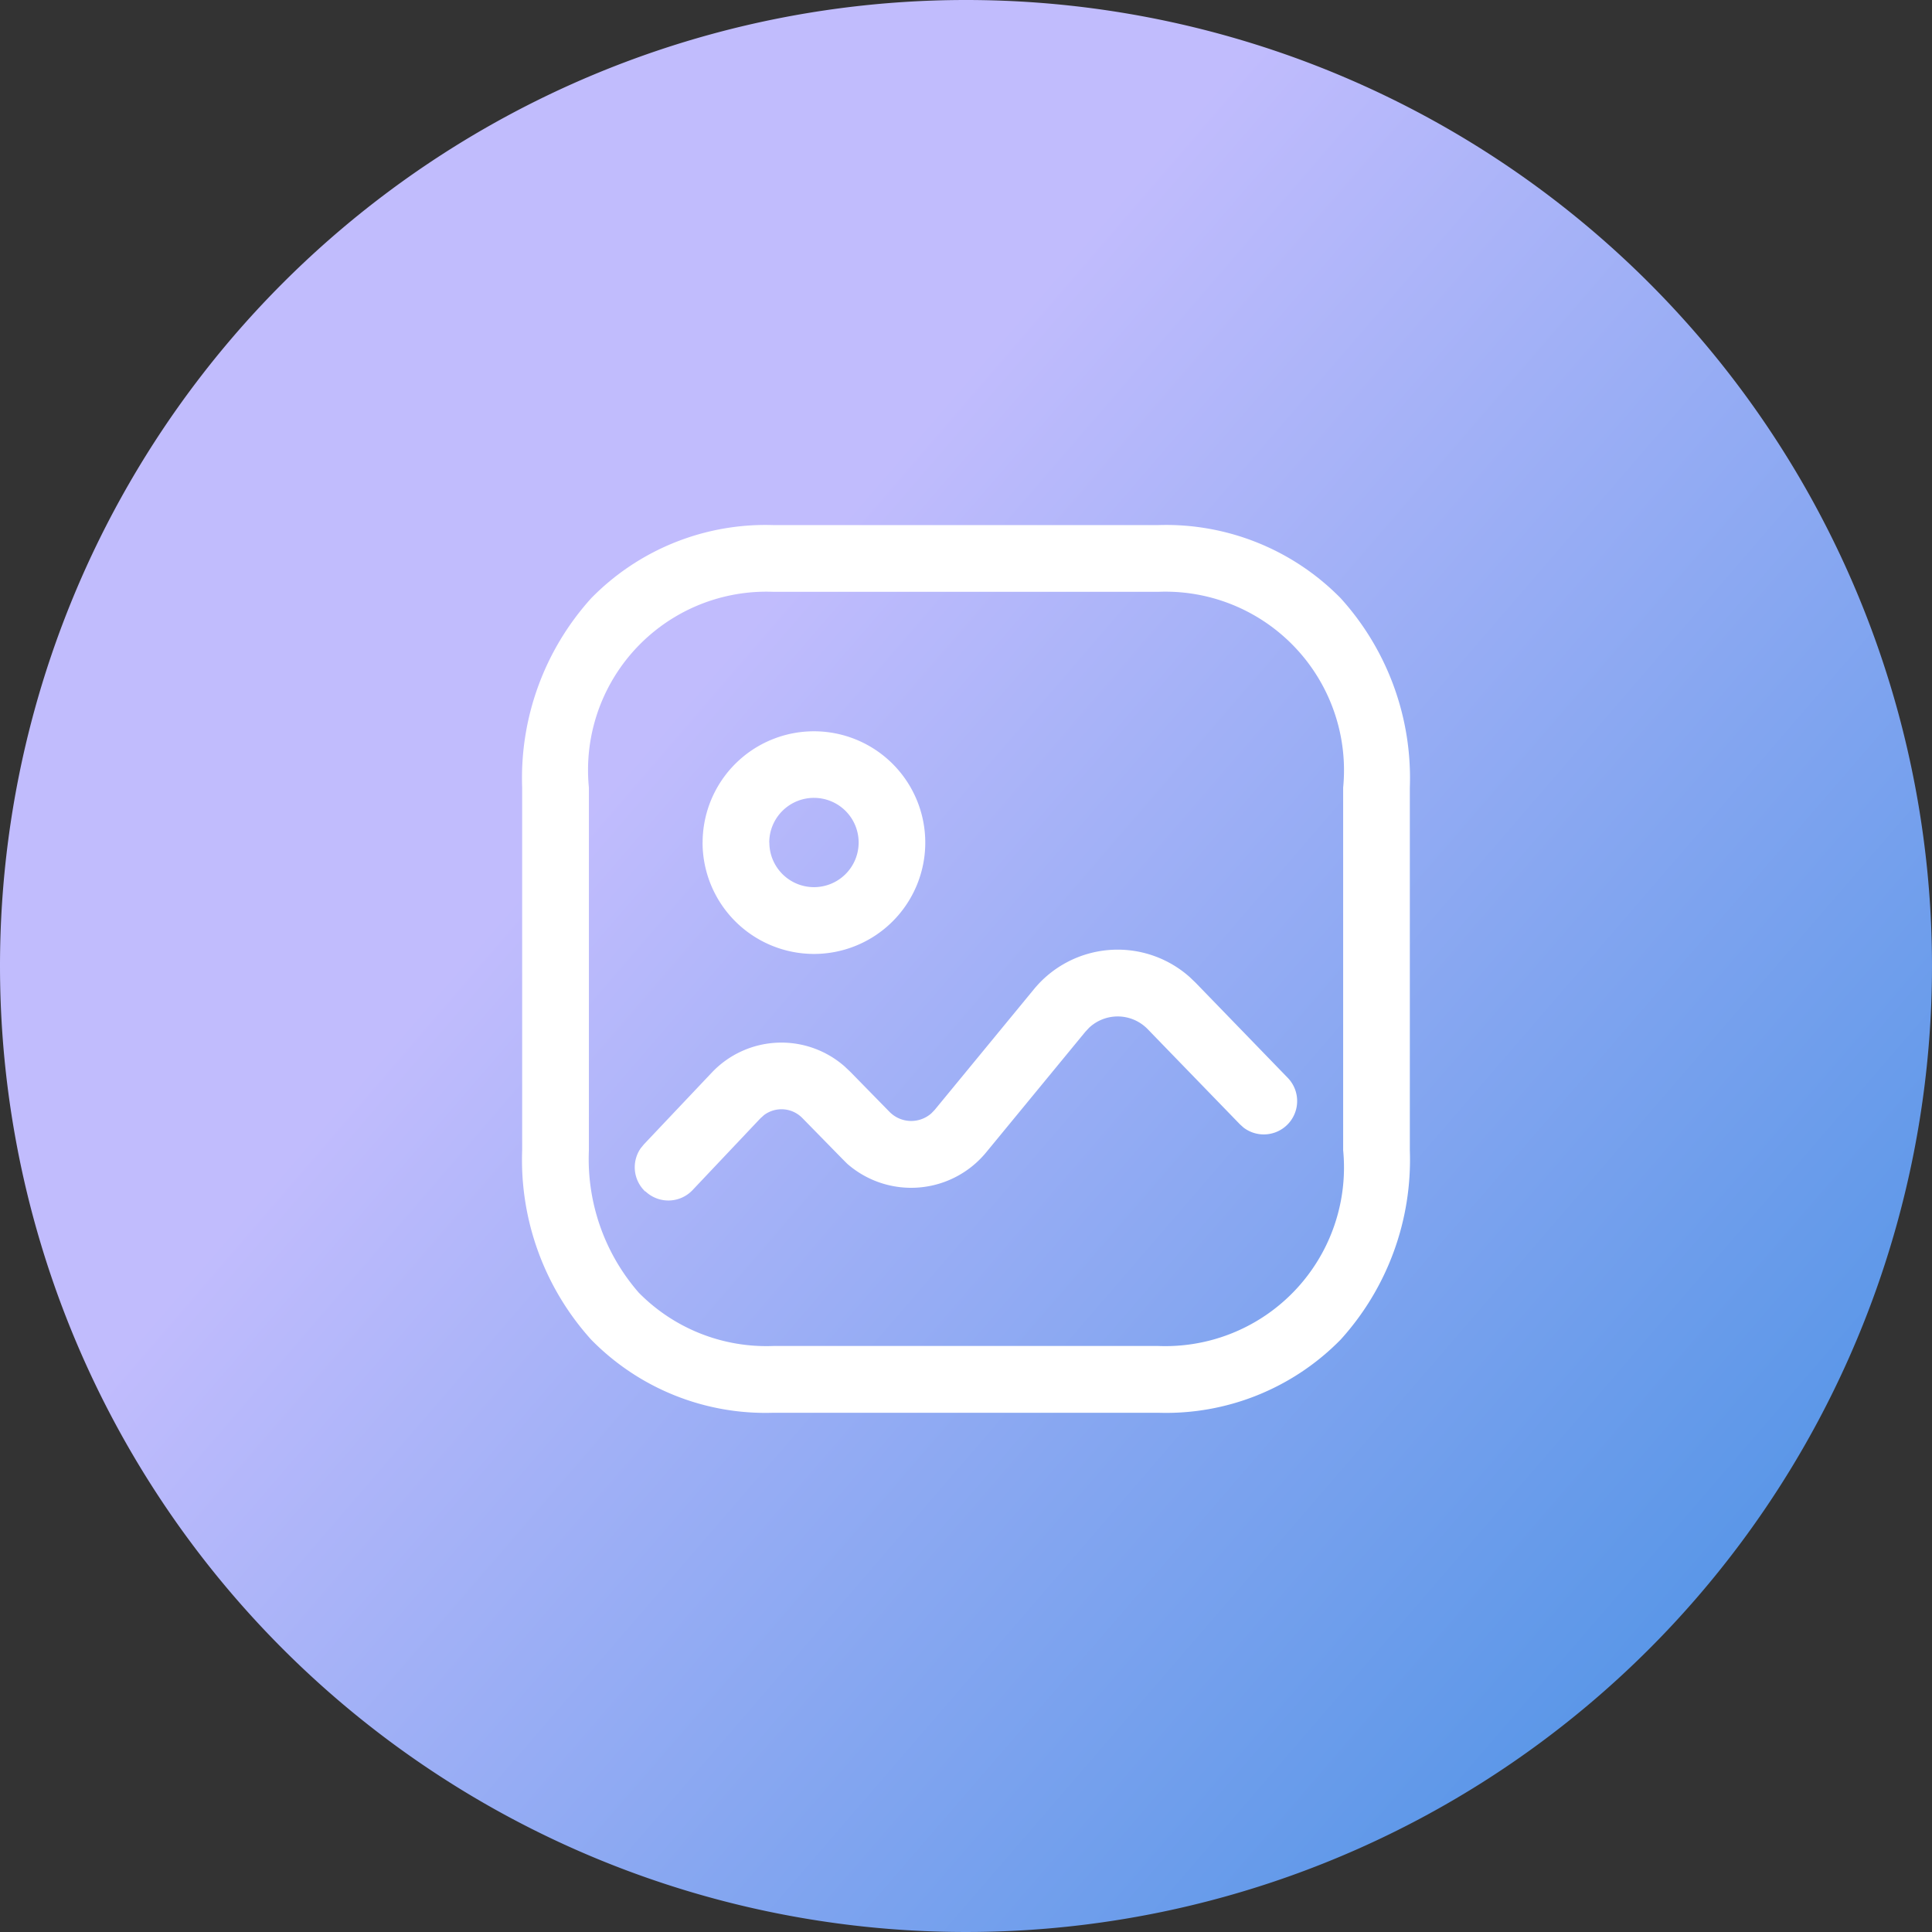 <svg xmlns="http://www.w3.org/2000/svg" xmlns:xlink="http://www.w3.org/1999/xlink" width="37" height="37" viewBox="0 0 37 37">
  <rect x="0" y="0" width="37" height="37" fill="#333333" stroke="none"/>
  <defs>
    <linearGradient id="linear-gradient" x1="0.343" y1="0.378" x2="1.064" y2="1" gradientUnits="objectBoundingBox">
      <stop offset="0" stop-color="#c1bcfd"/>
      <stop offset="1" stop-color="#3589e0"/>
    </linearGradient>
  </defs>
  <g id="image" transform="translate(-26 -22.944)">
    <path id="Path_206" data-name="Path 206" d="M18.5,0A18.5,18.5,0,1,1,0,18.5,18.5,18.5,0,0,1,18.5,0Z" transform="translate(26 22.944)" fill="url(#linear-gradient)"/>
    <g id="Iconly_Light-outline_Image" data-name="Iconly/Light-outline/Image" transform="translate(36 33)">
      <g id="Image-2" data-name="Image">
        <path id="Image-3" data-name="Image" d="M4.812,17a4.671,4.671,0,0,1-3.49-1.4A5.135,5.135,0,0,1,0,11.972V5.027A5.135,5.135,0,0,1,1.323,1.4,4.671,4.671,0,0,1,4.812,0H12.18a4.684,4.684,0,0,1,3.495,1.4A5.131,5.131,0,0,1,17,5.027v6.946A5.128,5.128,0,0,1,15.674,15.6,4.682,4.682,0,0,1,12.18,17ZM1.278,5.027v6.946A3.892,3.892,0,0,0,2.233,14.7a3.428,3.428,0,0,0,2.579,1.021H12.18a3.421,3.421,0,0,0,3.543-3.749V5.027A3.42,3.42,0,0,0,12.18,1.278H4.812A3.416,3.416,0,0,0,1.278,5.027Zm1.078,7.735a.638.638,0,0,1-.084-.83l.06-.073,1.3-1.374a1.834,1.834,0,0,1,2.544-.117l.106.1.754.77a.582.582,0,0,0,.8.028L7.9,11.2,9.8,8.89a2.075,2.075,0,0,1,2.984-.234l.111.106,1.768,1.825a.639.639,0,0,1-.847.952l-.07-.063L11.978,9.652a.8.8,0,0,0-1.122-.024l-.069.074-1.9,2.31a1.859,1.859,0,0,1-2.661.22l-.1-.1-.757-.773a.558.558,0,0,0-.737-.06l-.07.063-1.3,1.375a.638.638,0,0,1-.9.024Zm1.1-6.683A2.132,2.132,0,1,1,5.587,8.213,2.135,2.135,0,0,1,3.455,6.079Zm1.278,0a.855.855,0,1,0,.855-.855A.856.856,0,0,0,4.732,6.079Z" fill="#fff"/>
      </g>
    </g>
  </g>
</svg>
